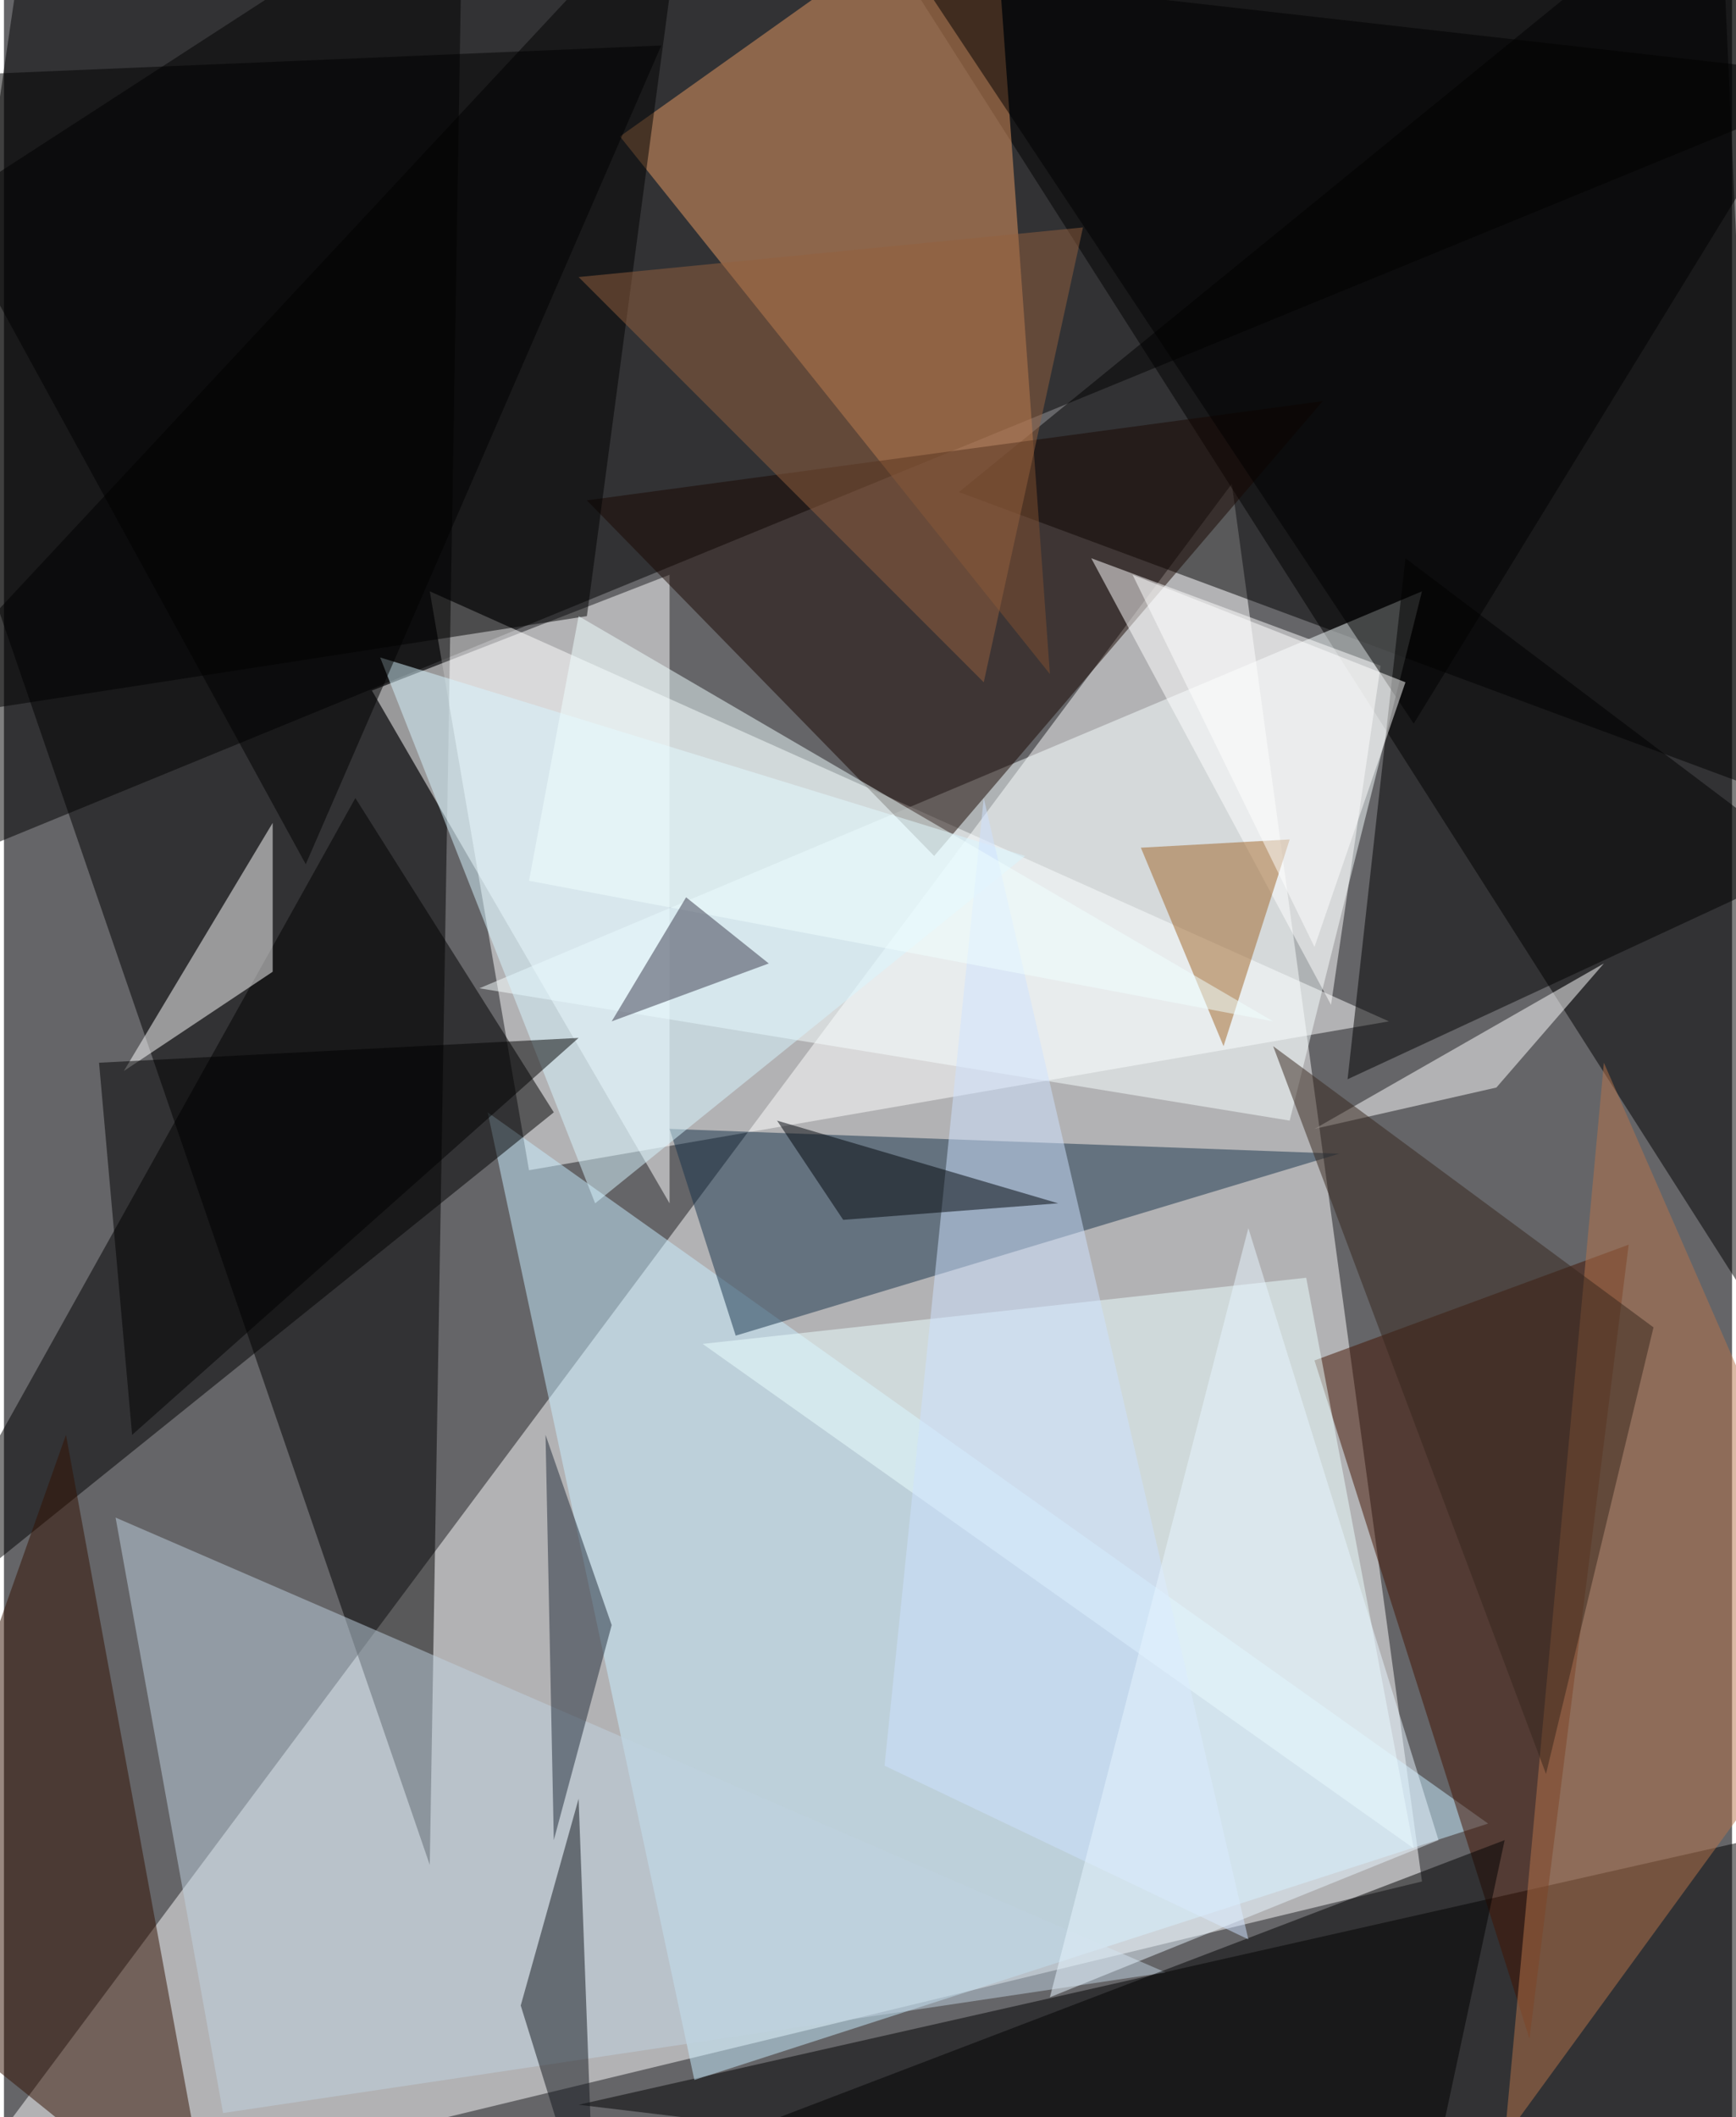 <svg xmlns="http://www.w3.org/2000/svg" width="228" height="278" viewBox="0 0 836 1024"><path fill="#656568" d="M0 0h836v1024H0z"/><g fill-opacity=".502"><path fill="#fff" d="M686 910l-728 176 636-852z"/><path d="M-58 430L14-62 898 38z"/><path fill="#fff" d="M670 494L206 286l48 280z"/><path d="M422-34l456 716 20-696zM206 902l16-964-284 184zm640 184l16-200-584 132z"/><path d="M850 382L462 238 830-62z"/><path fill="#c7eeff" d="M334 1006l384-124-484-344z"/><path fill="#f8ffff" d="M686 286l-64 256-392-64z"/><path fill="#e89962" d="M506 326L298 66 478-62z"/><path fill="#feffff" d="M322 278v304L178 334z"/><path fill="#16324b" d="M322 546l32 100 292-88z"/><path d="M170 386l96 152-328 264z"/><path fill="#421300" d="M634 658l152-56-48 384z"/><path fill="#bfd2df" d="M54 734l52 288 456-68z"/><path fill="#331000" d="M30 694l-92 260 164 132z"/><path fill="#190600" d="M638 194L450 414 282 242z"/><path fill="#ebffff" d="M338 650l292-32 52 276z"/><path d="M678 270l-28 252 224-104zm-732 80l336-52 48-360z"/><path fill="#fff" d="M58 518l72-120v72zm608-196l-24 164-116-216z"/><path d="M690 1058l-320-32 356-136z"/><path fill="#d7f5ff" d="M286 582L182 318l312 96z"/><path fill="#b8754b" d="M774 514l124 284-172 236z"/><path fill="#cee1ff" d="M474 386l-48 468 176 84z"/><path d="M898-2L682 350 414-54z"/><path fill="#13171d" d="M250 970l28-100 8 216z"/><path fill="#a06427" d="M622 406l-32 100-40-96z"/><path fill="#fff" d="M634 546l88-20 52-60z"/><path d="M146 418L318 22-62 38z"/><path fill="#36261c" d="M614 506l132 352 52-216z"/><path fill="#efffff" d="M278 298l-24 128 360 68z"/><path fill="#202b39" d="M266 890l-4-196 32 92z"/><path fill="#93613e" d="M474 330L278 134l244-24z"/><path fill="#fff" d="M678 330l-44 128-88-180z"/><path fill="#38384a" d="M294 494l36-60 40 32z"/><path d="M46 514l16 180 216-192z"/><path fill="#e8f6ff" d="M602 594l-96 372 188-76z"/><path fill="#00040b" d="M406 590l104-8-136-40z"/></g></svg>